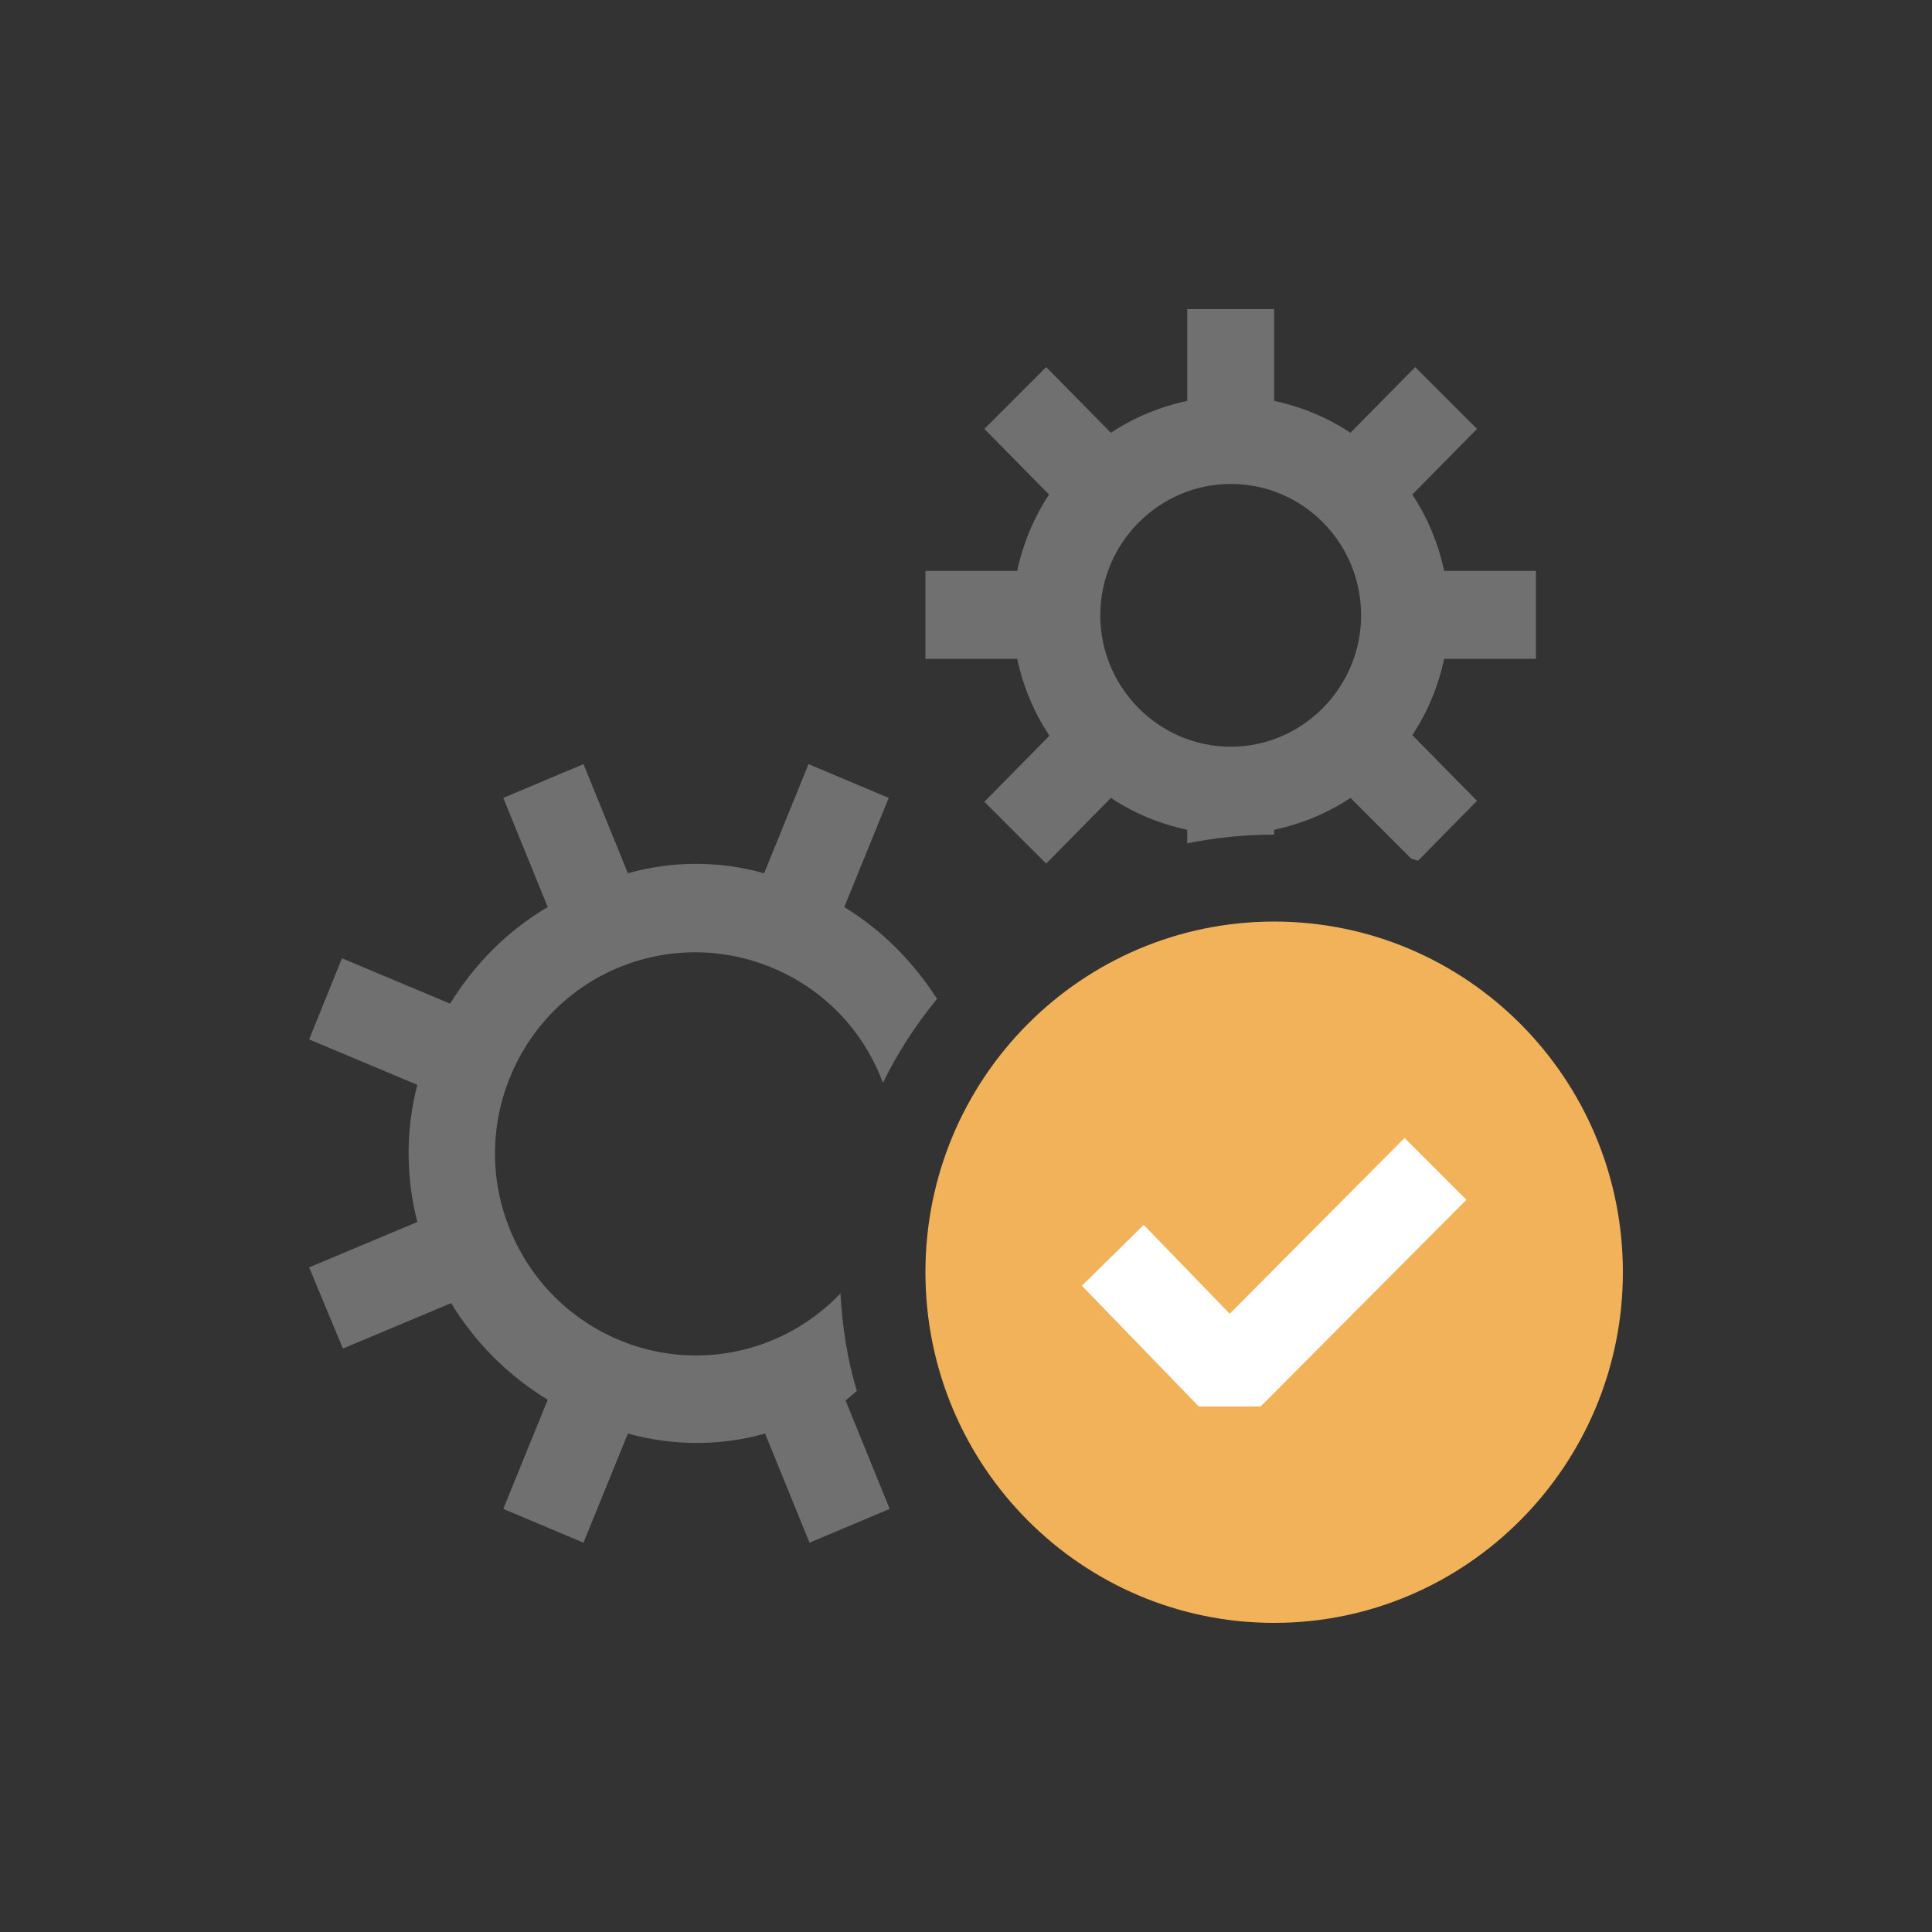 <?xml version="1.0" encoding="UTF-8"?>
<svg id="_图层_1" data-name="图层 1" xmlns="http://www.w3.org/2000/svg" version="1.1" viewBox="0 0 200 200">
  <rect x="0" y="0" width="200" height="200" fill="#333333" stroke="none"/>
  <defs>
    <style>
      .cls-1 {
        fill: #f2b259;
      }

      .cls-1, .cls-2, .cls-3 {
        stroke-width: 0px;
      }

      .cls-2 {
        fill: #707070;
      }

      .cls-3 {
        fill: #fff;
      }
    </style>
  </defs>
  <path class="cls-2" d="M87.5,144.9l4.6,11.3-8.3,3.5-4.6-11.3c-4.6,1.3-9.5,1.3-14.2,0l-4.6,11.3-8.3-3.5,4.6-11.3c-4.1-2.5-7.5-5.9-10-10l-11.2,4.7-3.5-8.4,11.2-4.7c-1.2-4.7-1.2-9.6,0-14.2l-11.2-4.7,3.4-8.4,11.2,4.7c2.5-4.1,6-7.6,10.1-10l-4.6-11.3,8.3-3.5,4.6,11.3c4.6-1.3,9.5-1.3,14.1,0l4.6-11.3,8.3,3.5-4.6,11.3c3.9,2.4,7.1,5.6,9.6,9.5-2.2,2.7-4.1,5.6-5.6,8.7-4-10.8-16-16.2-26.7-12.2-10.7,4-16.2,16.1-12.1,26.9s16,16.2,26.7,12.2c2.9-1.1,5.5-2.8,7.7-5.1.2,3.4.7,6.8,1.7,10.1-.4.3-.8.7-1.2,1h0ZM108.6,76.2l-6.7,6.8,6.4,6.4,6.7-6.8c2.4,1.6,5.1,2.7,7.9,3.3v1.4c3-.6,6-.9,9-.9v-.5c2.8-.6,5.5-1.7,7.9-3.3l6.3,6.3.7.2,6.1-6.2-6.7-6.8c1.6-2.4,2.7-5.1,3.3-7.9h9.5v-9.1h-9.5c-.6-2.8-1.7-5.5-3.3-7.9l6.7-6.8-6.4-6.4-6.7,6.8c-2.4-1.6-5.1-2.7-7.9-3.3v-9.5h-9v9.5c-2.8.6-5.5,1.7-7.9,3.3l-6.7-6.8-6.4,6.4,6.7,6.8c-1.6,2.4-2.7,5.1-3.3,7.9h-9.5v9.1h9.5c.6,2.8,1.7,5.5,3.3,7.9h0ZM127.4,50.1c7.5,0,13.5,6.1,13.5,13.6s-6.1,13.6-13.5,13.6-13.5-6.1-13.5-13.6,6.1-13.6,13.5-13.6Z"/>
  <path class="cls-1" d="M168,131.7c0,20-16.2,36.3-36.1,36.3s-36.1-16.2-36.1-36.3,16.2-36.3,36.1-36.3,36.1,16.2,36.1,36.3Z"/>
  <path class="cls-3" d="M151.8,124.2l-21.3,21.4h-6.4l-12.1-12.5,6.4-6.3,8.9,9.2,18.1-18.2,6.4,6.4Z"/>
</svg>